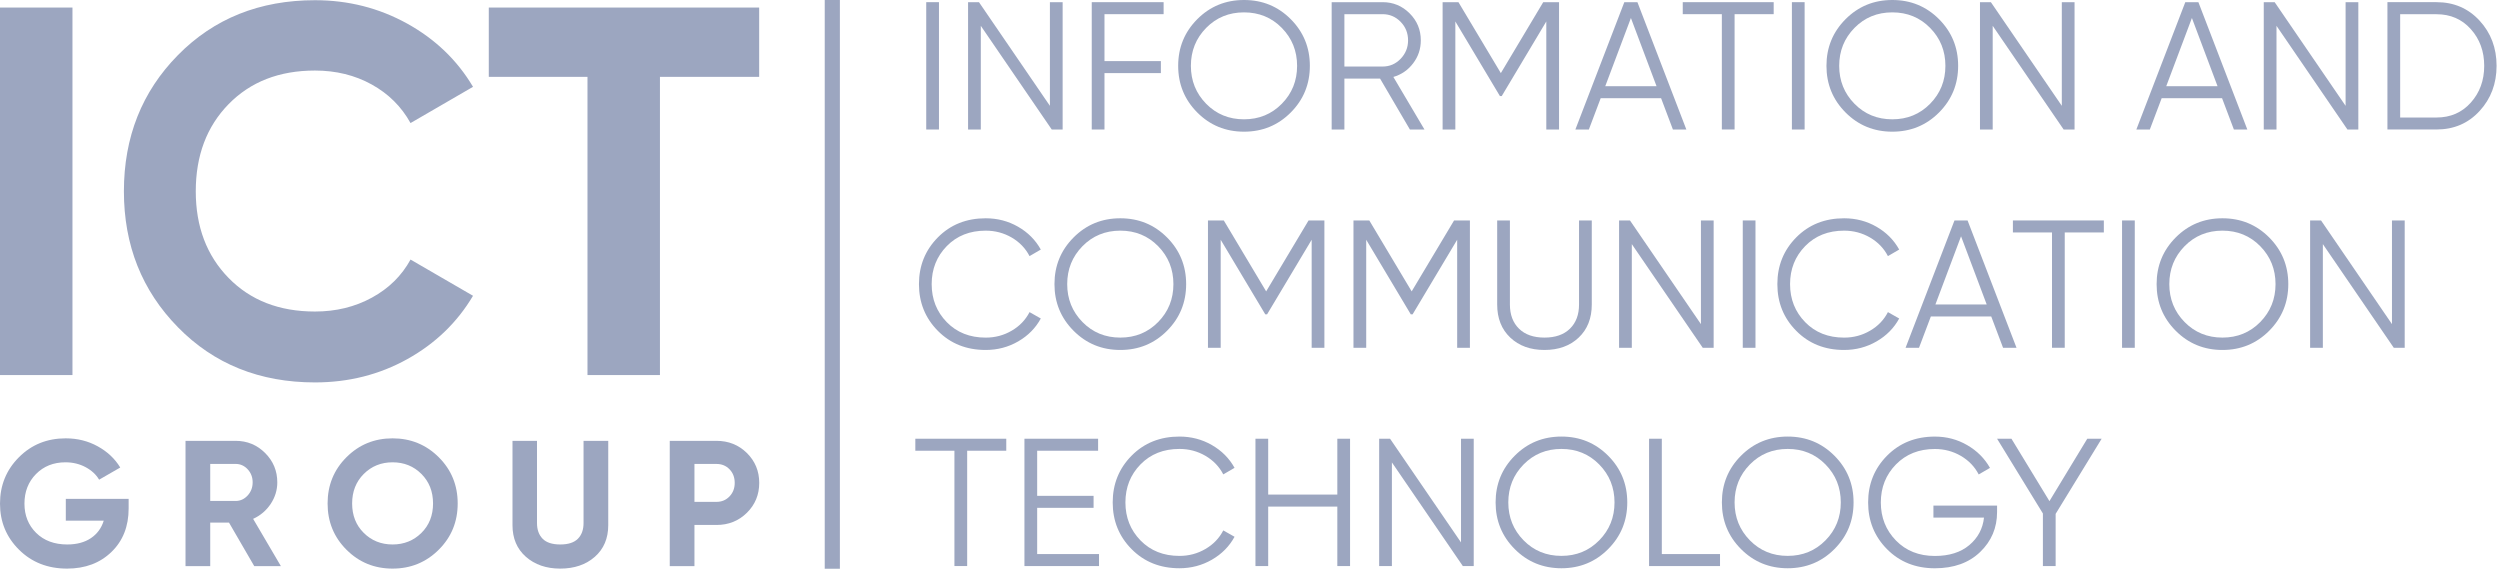 <svg width="211" height="48" viewBox="0 0 211 48" fill="none" xmlns="http://www.w3.org/2000/svg">
<path d="M78.174 0.183H79.249V10.931H78.174V0.183Z" fill="#9CA6C0"/>
<path d="M88.612 0.183H89.687V10.931H88.767L82.78 2.18V10.931H81.705V0.183H82.625L88.612 8.933V0.183Z" fill="#9CA6C0"/>
<path d="M98.209 1.196H93.218V5.157H97.978V6.17H93.218V10.931H92.143V0.183H98.209V1.196Z" fill="#9CA6C0"/>
<path d="M108.94 9.494C107.865 10.574 106.55 11.114 104.995 11.114C103.44 11.114 102.125 10.574 101.05 9.494C99.976 8.415 99.438 7.102 99.438 5.557C99.438 4.011 99.976 2.699 101.05 1.619C102.125 0.54 103.44 0 104.995 0C106.55 0 107.865 0.54 108.94 1.619C110.015 2.699 110.552 4.011 110.552 5.557C110.552 7.102 110.015 8.415 108.94 9.494ZM101.799 8.757C102.658 9.632 103.723 10.07 104.993 10.07C106.262 10.07 107.325 9.632 108.186 8.757C109.047 7.882 109.475 6.815 109.475 5.557C109.475 4.299 109.044 3.231 108.186 2.356C107.328 1.481 106.262 1.044 104.993 1.044C103.723 1.044 102.66 1.481 101.799 2.356C100.941 3.231 100.511 4.299 100.511 5.557C100.511 6.815 100.941 7.882 101.799 8.757Z" fill="#9CA6C0"/>
<path d="M118.995 10.931L116.477 6.632H113.467V10.931H112.392V0.183H116.691C117.581 0.183 118.342 0.497 118.972 1.127C119.602 1.757 119.916 2.516 119.916 3.407C119.916 4.135 119.699 4.782 119.264 5.35C118.829 5.918 118.275 6.299 117.6 6.494L120.225 10.931H118.995ZM113.467 1.196V5.616H116.691C117.286 5.616 117.792 5.4 118.211 4.965C118.629 4.53 118.841 4.011 118.841 3.407C118.841 2.794 118.632 2.271 118.211 1.84C117.79 1.41 117.283 1.196 116.691 1.196H113.467Z" fill="#9CA6C0"/>
<path d="M131.583 0.183V10.931H130.508V1.81L126.747 8.106H126.592L122.831 1.812V10.931H121.756V0.183H123.092L126.671 6.17L130.249 0.183H131.583Z" fill="#9CA6C0"/>
<path d="M141.194 10.931L140.196 8.289H135.098L134.099 10.931H132.962L137.093 0.183H138.198L142.328 10.931H141.194ZM135.483 7.276H139.813L137.649 1.519L135.483 7.276Z" fill="#9CA6C0"/>
<path d="M149.699 0.183V1.196H146.399V10.928H145.324V1.196H142.024V0.183H149.699Z" fill="#9CA6C0"/>
<path d="M151.236 0.183H152.31V10.931H151.236V0.183Z" fill="#9CA6C0"/>
<path d="M163.655 9.494C162.58 10.574 161.265 11.114 159.71 11.114C158.155 11.114 156.84 10.574 155.765 9.494C154.69 8.415 154.153 7.102 154.153 5.557C154.153 4.011 154.69 2.699 155.765 1.619C156.84 0.54 158.155 0 159.71 0C161.265 0 162.58 0.54 163.655 1.619C164.729 2.699 165.267 4.011 165.267 5.557C165.267 7.102 164.729 8.415 163.655 9.494ZM156.517 8.757C157.375 9.632 158.44 10.07 159.71 10.07C160.98 10.07 162.043 9.632 162.903 8.757C163.762 7.882 164.192 6.815 164.192 5.557C164.192 4.299 163.762 3.231 162.903 2.356C162.045 1.481 160.98 1.044 159.71 1.044C158.44 1.044 157.377 1.481 156.517 2.356C155.658 3.231 155.228 4.299 155.228 5.557C155.228 6.815 155.656 7.882 156.517 8.757Z" fill="#9CA6C0"/>
<path d="M174.017 0.183H175.092V10.931H174.172L168.184 2.18V10.931H167.11V0.183H168.03L174.017 8.933V0.183Z" fill="#9CA6C0"/>
<path d="M188.54 10.931L187.542 8.289H182.444L181.445 10.931H180.308L184.439 0.183H185.544L189.674 10.931H188.54ZM182.831 7.276H187.161L184.997 1.519L182.831 7.276Z" fill="#9CA6C0"/>
<path d="M197.968 0.183H199.043V10.931H198.123L192.136 2.18V10.931H191.061V0.183H191.981L197.968 8.933V0.183Z" fill="#9CA6C0"/>
<path d="M205.644 0.183C207.108 0.183 208.319 0.704 209.275 1.741C210.233 2.78 210.711 4.052 210.711 5.555C210.711 7.057 210.233 8.332 209.275 9.371C208.319 10.41 207.108 10.928 205.644 10.928H201.499V0.181H205.644V0.183ZM205.644 9.918C206.821 9.918 207.786 9.499 208.537 8.66C209.289 7.821 209.667 6.786 209.667 5.559C209.667 4.332 209.291 3.298 208.537 2.459C207.786 1.619 206.821 1.201 205.644 1.201H202.574V9.92H205.644V9.918Z" fill="#9CA6C0"/>
<path d="M83.193 29.537C81.565 29.537 80.219 28.999 79.156 27.924C78.091 26.85 77.56 25.535 77.56 23.98C77.56 22.425 78.093 21.11 79.156 20.035C80.221 18.96 81.567 18.423 83.193 18.423C84.185 18.423 85.098 18.661 85.925 19.136C86.755 19.612 87.395 20.254 87.844 21.062L86.893 21.616C86.555 20.962 86.054 20.439 85.388 20.049C84.722 19.662 83.99 19.467 83.193 19.467C81.852 19.467 80.756 19.902 79.907 20.772C79.058 21.642 78.633 22.712 78.633 23.98C78.633 25.25 79.058 26.32 79.907 27.19C80.756 28.06 81.852 28.495 83.193 28.495C83.992 28.495 84.722 28.3 85.388 27.91C86.054 27.523 86.555 27 86.893 26.343L87.844 26.881C87.404 27.689 86.767 28.334 85.933 28.816C85.1 29.297 84.185 29.537 83.193 29.537Z" fill="#9CA6C0"/>
<path d="M98.499 27.917C97.424 28.997 96.109 29.537 94.554 29.537C92.999 29.537 91.684 28.997 90.61 27.917C89.535 26.838 88.997 25.525 88.997 23.98C88.997 22.434 89.535 21.122 90.61 20.042C91.684 18.963 92.999 18.423 94.554 18.423C96.109 18.423 97.424 18.963 98.499 20.042C99.574 21.122 100.111 22.434 100.111 23.98C100.111 25.525 99.574 26.838 98.499 27.917ZM91.361 27.18C92.219 28.055 93.285 28.493 94.554 28.493C95.824 28.493 96.887 28.055 97.748 27.18C98.608 26.305 99.036 25.238 99.036 23.98C99.036 22.722 98.606 21.654 97.748 20.779C96.889 19.904 95.824 19.467 94.554 19.467C93.285 19.467 92.222 19.904 91.361 20.779C90.503 21.654 90.072 22.722 90.072 23.98C90.072 25.238 90.503 26.305 91.361 27.18Z" fill="#9CA6C0"/>
<path d="M111.779 18.606V29.354H110.704V20.235L106.942 26.529H106.788L103.026 20.235V29.354H101.952V18.606H103.288L106.864 24.593L110.443 18.606H111.779Z" fill="#9CA6C0"/>
<path d="M124.06 18.606V29.354H122.985V20.235L119.224 26.529H119.069L115.308 20.235V29.354H114.233V18.606H115.569L119.145 24.593L122.724 18.606H124.06Z" fill="#9CA6C0"/>
<path d="M133.241 28.493C132.503 29.189 131.54 29.537 130.354 29.537C129.167 29.537 128.204 29.189 127.467 28.493C126.73 27.796 126.362 26.864 126.362 25.699V18.606H127.436V25.699C127.436 26.56 127.693 27.24 128.204 27.741C128.716 28.243 129.431 28.493 130.354 28.493C131.274 28.493 131.992 28.243 132.503 27.741C133.015 27.24 133.271 26.56 133.271 25.699V18.606H134.346V25.699C134.346 26.866 133.978 27.796 133.241 28.493Z" fill="#9CA6C0"/>
<path d="M143.558 18.606H144.632V29.354H143.712L137.725 20.603V29.354H136.65V18.606H137.57L143.558 27.356V18.606Z" fill="#9CA6C0"/>
<path d="M147.089 18.606H148.163V29.354H147.089V18.606Z" fill="#9CA6C0"/>
<path d="M155.642 29.537C154.013 29.537 152.667 28.999 151.604 27.924C150.539 26.85 150.009 25.535 150.009 23.98C150.009 22.425 150.541 21.11 151.604 20.035C152.669 18.96 154.015 18.423 155.642 18.423C156.633 18.423 157.546 18.661 158.374 19.136C159.203 19.612 159.843 20.254 160.292 21.062L159.341 21.616C159.004 20.962 158.502 20.439 157.836 20.049C157.171 19.662 156.438 19.467 155.642 19.467C154.301 19.467 153.204 19.902 152.356 20.772C151.507 21.642 151.081 22.712 151.081 23.98C151.081 25.25 151.507 26.32 152.356 27.19C153.204 28.06 154.301 28.495 155.642 28.495C156.441 28.495 157.171 28.3 157.836 27.91C158.502 27.523 159.004 27 159.341 26.343L160.292 26.881C159.853 27.689 159.215 28.334 158.381 28.816C157.546 29.297 156.633 29.537 155.642 29.537Z" fill="#9CA6C0"/>
<path d="M169.059 29.354L168.061 26.712H162.963L161.964 29.354H160.83L164.958 18.606H166.063L170.194 29.354H169.059ZM163.348 25.699H167.678L165.512 19.942L163.348 25.699Z" fill="#9CA6C0"/>
<path d="M177.564 18.606V19.619H174.264V29.351H173.189V19.619H169.889V18.606H177.564Z" fill="#9CA6C0"/>
<path d="M179.101 18.606H180.175V29.354H179.101V18.606Z" fill="#9CA6C0"/>
<path d="M191.52 27.917C190.445 28.997 189.13 29.537 187.575 29.537C186.02 29.537 184.705 28.997 183.63 27.917C182.555 26.838 182.018 25.525 182.018 23.98C182.018 22.434 182.555 21.122 183.63 20.042C184.705 18.963 186.02 18.423 187.575 18.423C189.13 18.423 190.445 18.963 191.52 20.042C192.594 21.122 193.132 22.434 193.132 23.98C193.132 25.525 192.594 26.838 191.52 27.917ZM184.379 27.18C185.24 28.055 186.303 28.493 187.573 28.493C188.842 28.493 189.905 28.055 190.766 27.18C191.624 26.305 192.055 25.238 192.055 23.98C192.055 22.722 191.624 21.654 190.766 20.779C189.905 19.904 188.842 19.467 187.573 19.467C186.303 19.467 185.24 19.904 184.379 20.779C183.521 21.654 183.09 22.722 183.09 23.98C183.09 25.238 183.521 26.305 184.379 27.18Z" fill="#9CA6C0"/>
<path d="M201.882 18.606H202.957V29.354H202.036L196.049 20.603V29.354H194.974V18.606H195.895L201.882 27.356V18.606Z" fill="#9CA6C0"/>
<path d="M84.929 37.029V38.042H81.629V47.774H80.554V38.042H77.254V37.029H84.929Z" fill="#9CA6C0"/>
<path d="M87.537 46.763H92.757V47.776H86.463V37.029H92.68V38.042H87.537V41.849H92.298V42.861H87.537V46.763Z" fill="#9CA6C0"/>
<path d="M99.545 47.96C97.916 47.96 96.571 47.422 95.508 46.347C94.442 45.273 93.912 43.958 93.912 42.403C93.912 40.848 94.445 39.533 95.508 38.458C96.573 37.383 97.919 36.846 99.545 36.846C100.537 36.846 101.45 37.084 102.277 37.559C103.107 38.035 103.747 38.677 104.196 39.485L103.245 40.039C102.907 39.385 102.406 38.862 101.74 38.472C101.074 38.085 100.342 37.89 99.545 37.89C98.204 37.89 97.108 38.325 96.259 39.195C95.41 40.065 94.985 41.135 94.985 42.403C94.985 43.672 95.41 44.742 96.259 45.613C97.108 46.483 98.204 46.918 99.545 46.918C100.344 46.918 101.074 46.723 101.74 46.333C102.406 45.946 102.907 45.423 103.245 44.766L104.196 45.304C103.756 46.112 103.119 46.757 102.284 47.239C101.45 47.719 100.537 47.96 99.545 47.96Z" fill="#9CA6C0"/>
<path d="M112.87 37.029H113.945V47.776H112.87V42.757H107.035V47.776H105.961V37.029H107.035V41.742H112.87V37.029Z" fill="#9CA6C0"/>
<path d="M123.309 37.029H124.383V47.776H123.463L117.476 39.026V47.776H116.401V37.029H117.321L123.309 45.779V37.029Z" fill="#9CA6C0"/>
<path d="M135.73 46.34C134.655 47.42 133.34 47.96 131.785 47.96C130.23 47.96 128.915 47.42 127.841 46.34C126.766 45.261 126.229 43.948 126.229 42.403C126.229 40.857 126.766 39.545 127.841 38.465C128.915 37.386 130.23 36.846 131.785 36.846C133.34 36.846 134.655 37.386 135.73 38.465C136.805 39.545 137.342 40.857 137.342 42.403C137.342 43.948 136.805 45.261 135.73 46.34ZM128.59 45.603C129.448 46.478 130.513 46.916 131.783 46.916C133.053 46.916 134.116 46.478 134.976 45.603C135.837 44.728 136.265 43.661 136.265 42.403C136.265 41.145 135.835 40.077 134.976 39.202C134.118 38.327 133.053 37.89 131.783 37.89C130.513 37.89 129.45 38.327 128.59 39.202C127.731 40.077 127.301 41.145 127.301 42.403C127.301 43.661 127.731 44.728 128.59 45.603Z" fill="#9CA6C0"/>
<path d="M140.257 46.763H145.17V47.776H139.182V37.029H140.257V46.763Z" fill="#9CA6C0"/>
<path d="M154.828 46.34C153.754 47.42 152.439 47.96 150.884 47.96C149.329 47.96 148.014 47.42 146.939 46.34C145.864 45.261 145.327 43.948 145.327 42.403C145.327 40.857 145.864 39.545 146.939 38.465C148.014 37.386 149.329 36.846 150.884 36.846C152.439 36.846 153.754 37.386 154.828 38.465C155.903 39.545 156.441 40.857 156.441 42.403C156.441 43.948 155.903 45.261 154.828 46.34ZM147.688 45.603C148.546 46.478 149.612 46.916 150.881 46.916C152.151 46.916 153.214 46.478 154.075 45.603C154.935 44.728 155.363 43.661 155.363 42.403C155.363 41.145 154.933 40.077 154.075 39.202C153.216 38.327 152.151 37.89 150.881 37.89C149.612 37.89 148.549 38.327 147.688 39.202C146.83 40.077 146.399 41.145 146.399 42.403C146.399 43.661 146.83 44.728 147.688 45.603Z" fill="#9CA6C0"/>
<path d="M168.553 42.664V43.218C168.553 44.548 168.077 45.672 167.126 46.588C166.175 47.503 164.901 47.962 163.303 47.962C161.674 47.962 160.331 47.425 159.265 46.35C158.2 45.275 157.67 43.96 157.67 42.405C157.67 40.85 158.202 39.535 159.265 38.461C160.331 37.386 161.674 36.848 163.303 36.848C164.297 36.848 165.207 37.089 166.035 37.571C166.865 38.051 167.504 38.691 167.954 39.49L167.003 40.044C166.665 39.39 166.163 38.867 165.497 38.477C164.832 38.09 164.099 37.895 163.303 37.895C161.962 37.895 160.868 38.33 160.017 39.2C159.168 40.07 158.742 41.14 158.742 42.408C158.742 43.677 159.168 44.747 160.017 45.618C160.866 46.488 161.962 46.923 163.303 46.923C164.511 46.923 165.478 46.619 166.206 46.01C166.931 45.401 167.347 44.626 167.45 43.684H163.181V42.672H168.553V42.664Z" fill="#9CA6C0"/>
<path d="M177.379 37.029L173.496 43.37V47.776H172.421V43.339L168.553 37.029H169.766L172.973 42.296L176.166 37.029H177.379Z" fill="#9CA6C0"/>
<path d="M70.886 0H69.607V48H70.886V0Z" fill="#9CA6C0"/>
<path d="M0 0.637H6.116V31.655H0V0.637Z" fill="#9CA6C0"/>
<path d="M26.586 32.276C21.918 32.276 18.061 30.726 15.02 27.623C11.977 24.522 10.457 20.696 10.457 16.148C10.457 11.568 11.979 7.735 15.02 4.649C18.061 1.562 21.918 0.017 26.586 0.017C29.392 0.017 31.983 0.675 34.361 1.988C36.739 3.303 38.593 5.084 39.923 7.328L34.649 10.386C33.881 8.998 32.787 7.913 31.37 7.129C29.953 6.346 28.357 5.954 26.583 5.954C23.571 5.954 21.141 6.9 19.293 8.791C17.446 10.681 16.523 13.133 16.523 16.148C16.523 19.132 17.446 21.569 19.293 23.459C21.138 25.349 23.568 26.293 26.583 26.293C28.355 26.293 29.957 25.904 31.391 25.119C32.823 24.337 33.909 23.264 34.649 21.907L39.923 24.964C38.593 27.209 36.746 28.99 34.385 30.305C32.021 31.62 29.422 32.276 26.586 32.276Z" fill="#9CA6C0"/>
<path d="M64.074 0.637V6.487H55.699V31.655H49.584V6.487H41.254V0.637H64.074Z" fill="#9CA6C0"/>
<path d="M10.857 42.101V42.916C10.857 44.426 10.374 45.651 9.406 46.585C8.439 47.522 7.19 47.99 5.661 47.99C4.03 47.99 2.677 47.46 1.607 46.397C0.535 45.334 0 44.039 0 42.507C0 40.967 0.53 39.663 1.593 38.596C2.656 37.528 3.971 36.996 5.543 36.996C6.529 36.996 7.431 37.219 8.246 37.669C9.062 38.118 9.697 38.712 10.148 39.459L8.365 40.486C8.113 40.053 7.732 39.702 7.224 39.428C6.715 39.157 6.149 39.019 5.524 39.019C4.518 39.019 3.688 39.35 3.039 40.008C2.39 40.667 2.064 41.502 2.064 42.507C2.064 43.504 2.394 44.326 3.053 44.978C3.712 45.627 4.587 45.953 5.673 45.953C6.479 45.953 7.145 45.774 7.675 45.418C8.203 45.061 8.565 44.569 8.755 43.946H5.554V42.103H10.857V42.101Z" fill="#9CA6C0"/>
<path d="M21.457 47.779L19.329 44.11H17.743V47.779H15.658V37.207H19.885C20.863 37.207 21.692 37.55 22.377 38.234C23.062 38.919 23.404 39.744 23.404 40.712C23.404 41.366 23.216 41.972 22.846 42.531C22.472 43.09 21.98 43.511 21.364 43.791L23.706 47.779H21.457ZM17.743 39.155V42.281H19.888C20.28 42.281 20.618 42.127 20.901 41.82C21.183 41.513 21.324 41.142 21.324 40.71C21.324 40.277 21.183 39.908 20.901 39.606C20.618 39.304 20.282 39.155 19.888 39.155H17.743Z" fill="#9CA6C0"/>
<path d="M37.029 46.397C35.961 47.46 34.663 47.99 33.132 47.99C31.601 47.99 30.305 47.46 29.242 46.397C28.179 45.334 27.649 44.034 27.649 42.493C27.649 40.952 28.179 39.652 29.242 38.589C30.305 37.526 31.601 36.996 33.132 36.996C34.663 36.996 35.961 37.526 37.029 38.589C38.097 39.652 38.629 40.952 38.629 42.493C38.629 44.034 38.097 45.334 37.029 46.397ZM30.702 44.978C31.356 45.627 32.166 45.953 33.134 45.953C34.1 45.953 34.91 45.627 35.567 44.978C36.221 44.329 36.549 43.501 36.549 42.493C36.549 41.485 36.221 40.655 35.567 40.001C34.913 39.347 34.102 39.019 33.134 39.019C32.169 39.019 31.358 39.347 30.702 40.001C30.048 40.655 29.72 41.485 29.72 42.493C29.72 43.499 30.046 44.329 30.702 44.978Z" fill="#9CA6C0"/>
<path d="M47.284 47.99C46.107 47.99 45.14 47.658 44.386 46.994C43.632 46.331 43.254 45.439 43.254 44.322V37.207H45.323V44.155C45.323 44.709 45.482 45.147 45.798 45.47C46.114 45.793 46.611 45.953 47.287 45.953C47.962 45.953 48.457 45.791 48.775 45.47C49.092 45.149 49.251 44.709 49.251 44.155V37.207H51.336V44.322C51.336 45.439 50.958 46.331 50.204 46.994C49.45 47.658 48.471 47.99 47.284 47.99Z" fill="#9CA6C0"/>
<path d="M60.469 37.207C61.487 37.207 62.343 37.55 63.037 38.234C63.731 38.919 64.079 39.761 64.079 40.757C64.079 41.754 63.731 42.595 63.037 43.28C62.343 43.965 61.487 44.307 60.469 44.307H58.612V47.781H56.527V37.21H60.469V37.207ZM60.469 42.358C60.911 42.358 61.28 42.203 61.572 41.896C61.865 41.59 62.01 41.209 62.01 40.757C62.01 40.294 61.865 39.911 61.572 39.609C61.28 39.307 60.914 39.157 60.469 39.157H58.612V42.358H60.469Z" fill="#9CA6C0"/>
</svg>

